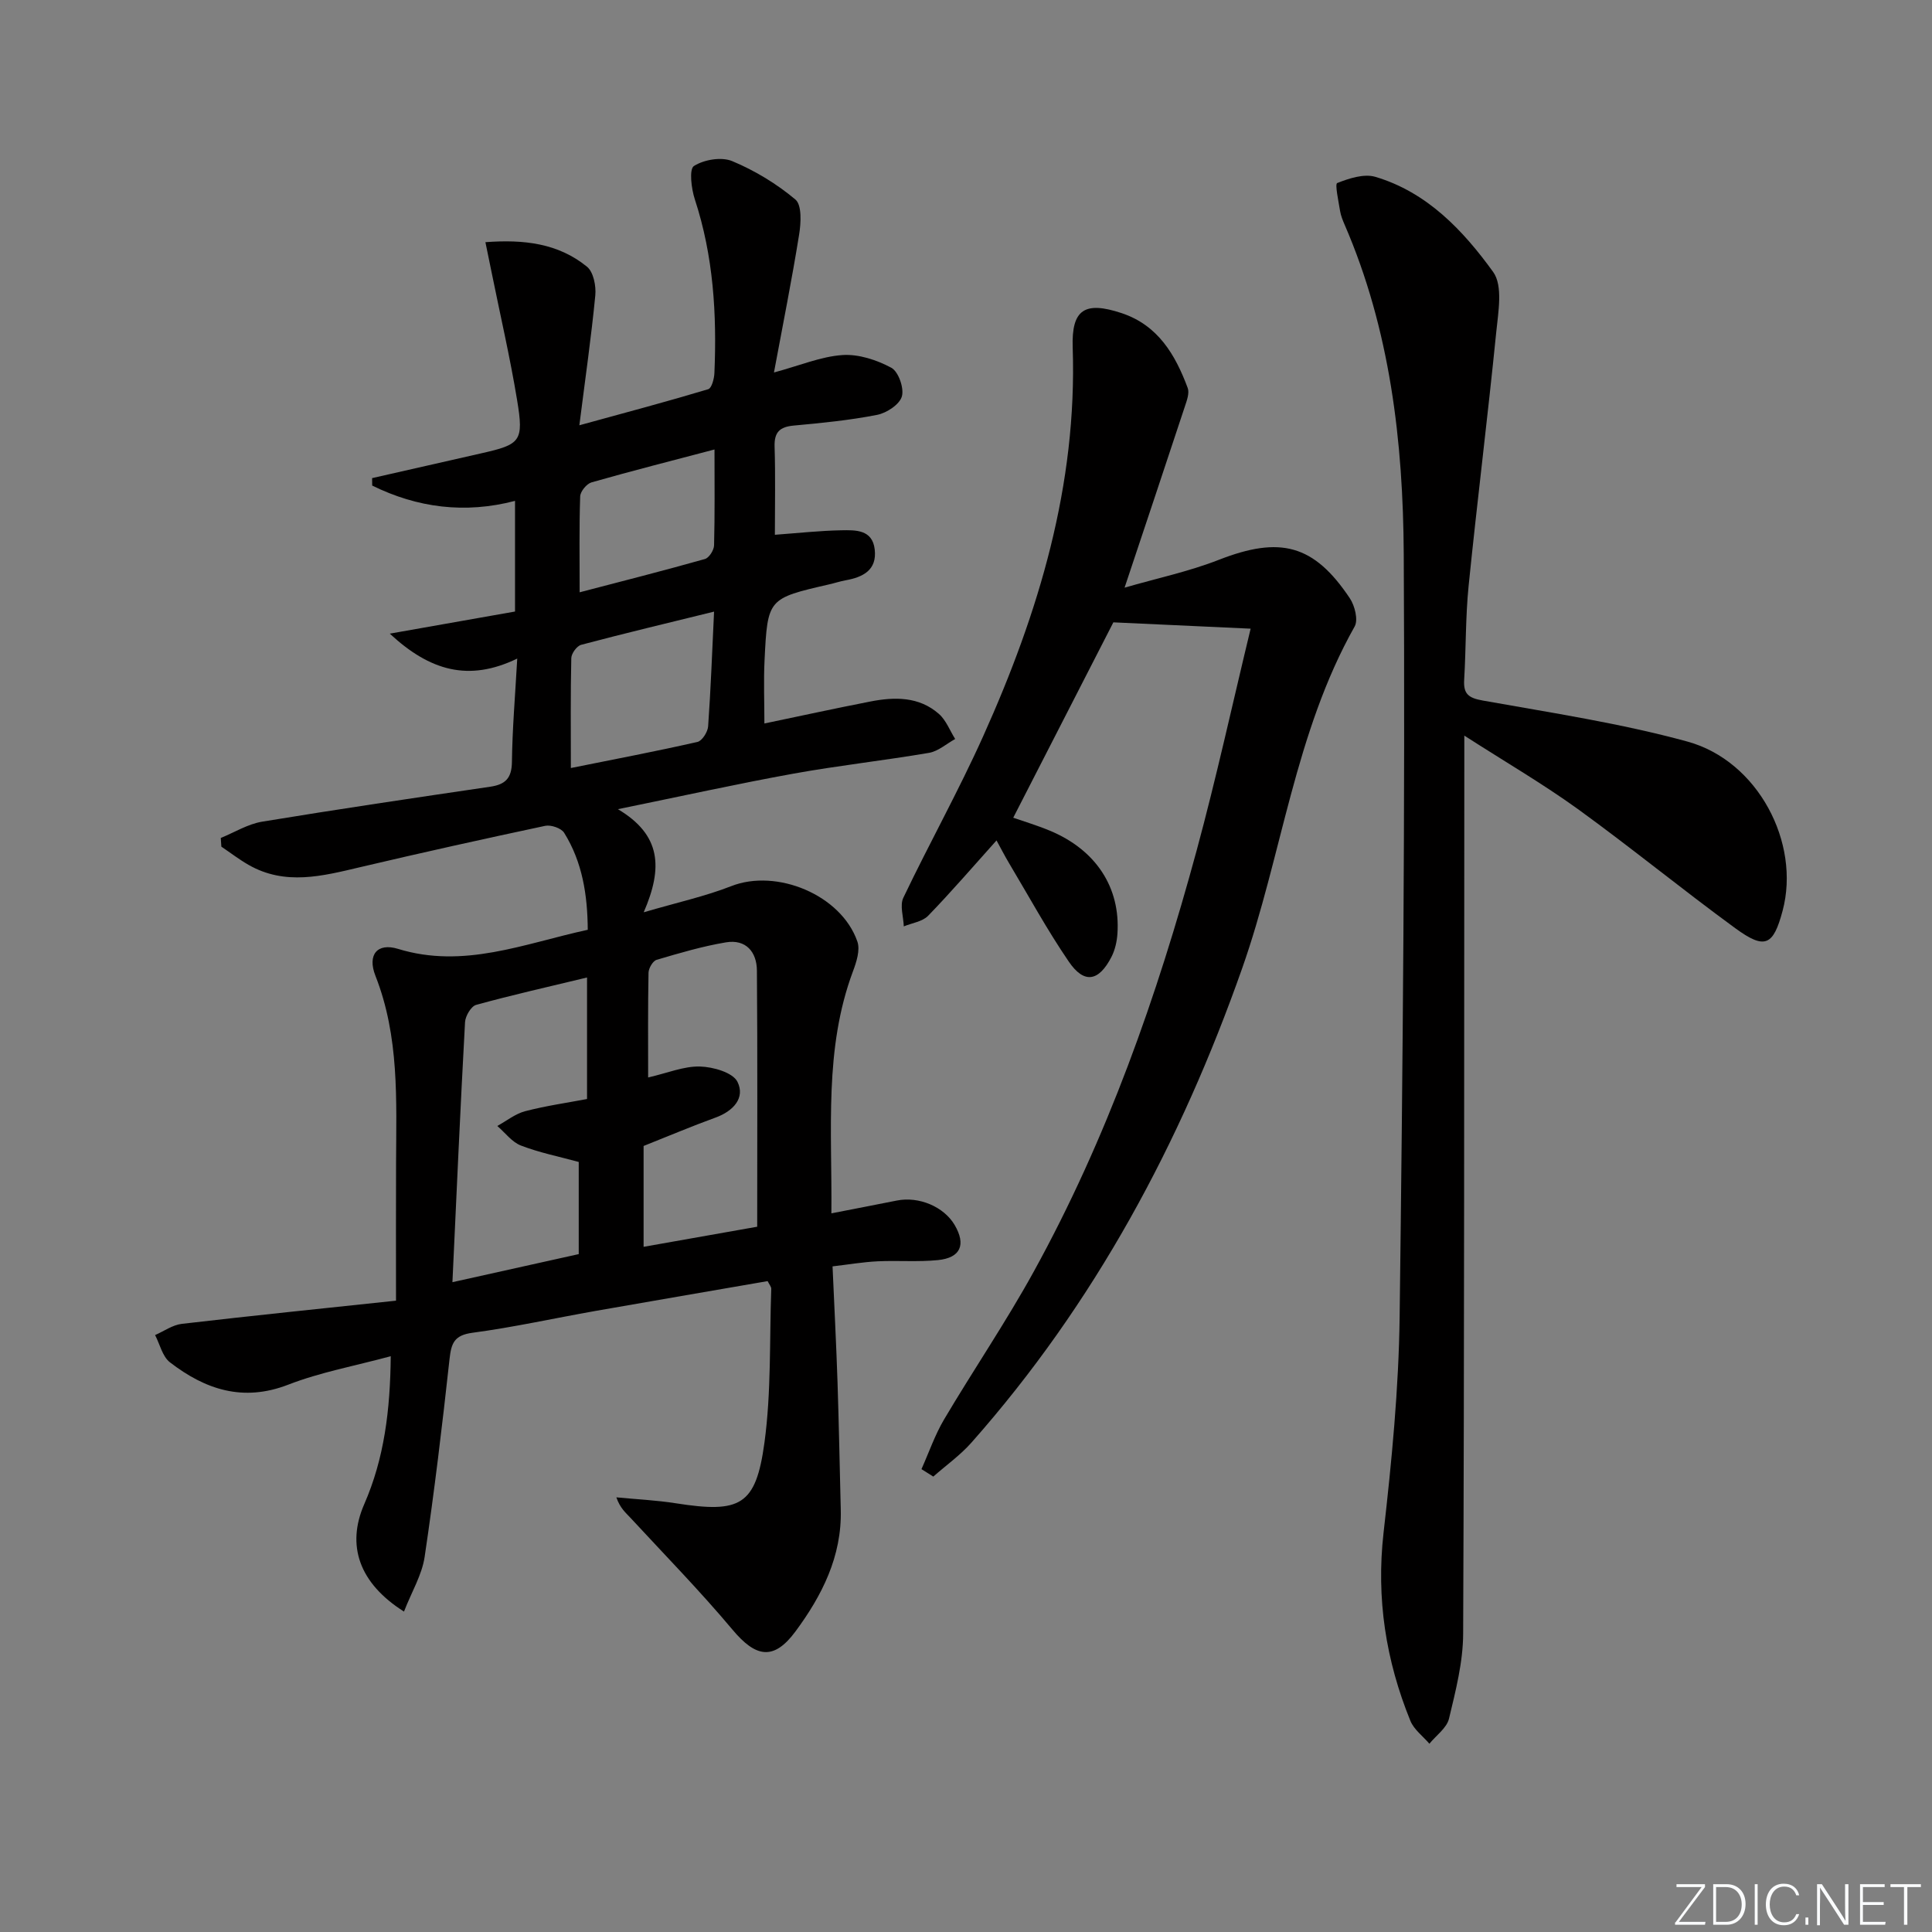 <svg enable-background="new 0 0 400 400" viewBox="0 0 400 400" xmlns="http://www.w3.org/2000/svg"><rect x="0" y="0" width="400" height="400" fill="#808080" stroke="none"/><g fill="#fafbfc"><path d="m346.9 398 5.4-7.3h-5.2v-.6h5.9v.6l-5.4 7.2h5.5l-.1.6h-6.2v-.5z"/><path d="m354.7 390.1h2.8c2.3 0 3.9 1.6 3.9 4.1s-1.6 4.3-3.9 4.3h-2.8zm.6 7.8h2c2.2 0 3.3-1.6 3.3-3.6 0-1.8-1-3.6-3.3-3.6h-2z"/><path d="m363.9 390.1v8.4h-.6v-8.4z"/><path d="m372.5 396.3c-.4 1.3-1.4 2.3-3.2 2.3-2.4 0-3.7-1.9-3.7-4.3 0-2.3 1.2-4.3 3.7-4.3 1.8 0 2.9 1 3.2 2.4h-.6c-.4-1.1-1.1-1.8-2.5-1.8-2.1 0-3 1.9-3 3.7s.9 3.7 3 3.7c1.4 0 2.1-.7 2.5-1.7z"/><path d="m373.8 398.5v-1.5h.6v1.5z"/><path d="m376.2 398.5v-8.4h1c1.3 2 4.4 6.7 4.9 7.6-.1-1.2-.1-2.4-.1-3.8v-3.8h.7v8.4h-.9c-1.2-1.9-4.4-6.8-5-7.7.1 1.1 0 2.3 0 3.9v3.9h-.6z"/><path d="m390 394.4h-4.3v3.5h4.7l-.1.6h-5.2v-8.4h5.1v.6h-4.5v3.1h4.3z"/><path d="m394.2 390.7h-2.8v-.6h6.3v.6h-2.8v7.8h-.7z"/></g><path d="m83.64 333.66c-9.34-5.91-11.94-13.73-8.23-22.23 4.14-9.48 5.38-19.43 5.49-30.64-7.43 2.01-14.57 3.31-21.22 5.89-9.39 3.64-17.21.99-24.5-4.63-1.55-1.2-2.08-3.73-3.07-5.64 1.84-.8 3.62-2.1 5.53-2.32 14.62-1.7 29.27-3.2 44.35-4.8 0-10.16-.03-19.28.01-28.4.05-13.11.7-26.23-4.27-38.86-1.73-4.4.42-6.88 4.66-5.58 13.63 4.19 26.1-1.08 39.3-3.95-.05-7.21-1.11-14.01-4.89-20.08-.6-.96-2.73-1.69-3.92-1.44-12.8 2.72-25.58 5.56-38.32 8.56-7.79 1.84-15.52 3.87-23.12-.49-1.95-1.12-3.74-2.5-5.61-3.76-.04-.6-.08-1.2-.12-1.8 2.85-1.16 5.6-2.88 8.55-3.37 15.72-2.59 31.49-4.92 47.25-7.24 3.14-.46 4.44-1.78 4.48-5.14.08-6.78.66-13.56 1.1-21.39-10.04 4.85-18.06 2.57-26.39-5.16 9.49-1.68 17.56-3.1 25.93-4.58 0-7.38 0-14.81 0-22.91-10.35 2.71-20.22 1.44-29.57-3.17-.01-.51-.01-1.03-.02-1.54 7.53-1.71 15.05-3.42 22.58-5.13 8.19-1.85 8.85-2.47 7.44-11.03-1.45-8.8-3.47-17.51-5.24-26.26-.39-1.92-.79-3.83-1.32-6.43 7.98-.6 15.08.23 21.03 5.08 1.34 1.09 1.91 3.98 1.72 5.94-.82 8.52-2.05 17-3.3 26.89 9.99-2.74 18.37-4.97 26.68-7.47.71-.21 1.23-2.16 1.28-3.33.52-12.19-.2-24.23-4.05-35.97-.73-2.21-1.21-6.26-.19-6.91 2.09-1.33 5.7-1.94 7.93-1.01 4.68 1.95 9.2 4.69 13.08 7.95 1.36 1.15 1.16 4.85.77 7.25-1.49 9.3-3.35 18.55-5.21 28.56 5.41-1.46 9.74-3.31 14.18-3.61 3.34-.23 7.1 1.01 10.12 2.63 1.47.79 2.68 4.23 2.18 5.94-.48 1.67-3.14 3.42-5.11 3.81-5.69 1.12-11.5 1.69-17.28 2.22-2.91.27-4.05 1.37-3.96 4.37.19 5.97.06 11.94.06 18.24 4.91-.36 9.32-.85 13.74-.93 2.93-.05 6.45-.19 6.93 3.96.5 4.29-2.43 5.75-6.05 6.4-1.14.21-2.25.58-3.39.84-12.68 2.92-12.74 2.91-13.37 15.75-.21 4.3-.03 8.62-.03 13.05 7.39-1.54 14.65-3.13 21.94-4.55 5.02-.98 10.07-1.05 14.18 2.56 1.5 1.31 2.27 3.45 3.38 5.2-1.8.99-3.5 2.54-5.42 2.87-9.32 1.59-18.74 2.62-28.04 4.3-11.66 2.11-23.23 4.68-36.37 7.36 8.94 5.32 9.37 12.08 5.34 21.35 7.03-2.06 12.76-3.31 18.14-5.42 9.39-3.68 22.75 1.81 26.1 11.48.61 1.75-.19 4.23-.91 6.15-6 16.07-4.31 32.72-4.47 50.12 4.92-.96 9.24-1.79 13.55-2.65 4.56-.91 9.73 1.26 11.97 5.06 2.39 4.07 1.25 6.8-3.46 7.27-4.13.41-8.33.05-12.48.25-3.09.15-6.15.68-9.34 1.05.37 8.39.77 16.17 1.03 23.95.29 8.81.45 17.62.67 26.43.25 9.66-3.9 17.8-9.38 25.21-4.51 6.09-8.21 5.39-13.04-.38-6.71-8-14.03-15.48-21.12-23.15-.98-1.06-2.13-1.97-2.92-4.24 4.11.4 8.26.59 12.33 1.23 13.33 2.09 16.55.5 18.33-12.55 1.43-10.49 1.03-21.23 1.41-31.86.01-.42-.39-.86-.75-1.59-11.88 2.06-23.78 4.09-35.67 6.18-8.49 1.5-16.93 3.38-25.47 4.52-3.78.51-4.36 2.19-4.72 5.45-1.5 13.69-3.13 27.37-5.16 40.99-.56 3.7-2.68 7.19-4.27 11.28zm37.9-131.28c-7.95 1.92-15.5 3.61-22.96 5.67-1.05.29-2.23 2.31-2.3 3.58-.97 17.69-1.75 35.38-2.61 53.83 9.08-2.02 17.66-3.93 26.15-5.81 0-6.74 0-12.86 0-19.08-4.1-1.12-8.17-1.93-11.97-3.4-1.87-.72-3.27-2.66-4.89-4.05 1.92-1.05 3.73-2.53 5.78-3.06 4.25-1.11 8.63-1.73 12.8-2.52 0-8.57 0-16.5 0-25.16zm35.23 51.6c0-18.19.08-35.62-.06-53.04-.03-3.86-2.28-6.52-6.39-5.84-4.86.81-9.63 2.22-14.37 3.62-.78.23-1.66 1.74-1.68 2.67-.14 7.09-.08 14.17-.08 21.69 4-.92 7.37-2.35 10.71-2.27 2.72.07 6.81 1.23 7.78 3.16 1.66 3.33-.86 6.08-4.53 7.41-4.99 1.81-9.88 3.89-14.9 5.88v20.88c8.27-1.46 16.22-2.87 23.52-4.16zm-8.93-127.35c-9.59 2.36-18.58 4.5-27.51 6.87-.9.24-2.03 1.79-2.05 2.76-.17 7.43-.09 14.86-.09 22.75 9.15-1.84 17.71-3.47 26.21-5.4.96-.22 2.12-2.05 2.21-3.21.54-7.58.82-15.18 1.23-23.77zm.09-33.57c-8.85 2.33-17.19 4.45-25.46 6.81-1.01.29-2.32 1.88-2.35 2.91-.22 6.46-.11 12.93-.11 19.85 9-2.35 17.5-4.51 25.93-6.89.86-.24 1.87-1.83 1.9-2.82.17-6.46.09-12.92.09-19.86z" fill="#010000"/><path d="m303.17 152.3v7.5c-.04 59.48.01 118.96-.24 178.44-.02 5.88-1.55 11.82-2.93 17.59-.47 1.94-2.66 3.47-4.06 5.19-1.34-1.57-3.19-2.92-3.93-4.73-5.09-12.49-7.1-25.35-5.56-38.95 1.69-14.85 3.14-29.8 3.33-44.72.66-52.63 1.14-105.26.85-157.89-.13-23.27-2.81-46.44-12.24-68.21-.39-.91-.78-1.86-.94-2.83-.32-2-1.1-5.59-.6-5.79 2.45-.97 5.53-1.98 7.89-1.29 10.72 3.18 18.18 11.09 24.4 19.69 2.07 2.87 1.05 8.36.63 12.57-1.75 17.49-3.94 34.95-5.71 52.44-.65 6.44-.53 12.96-.92 19.43-.18 2.95.9 3.77 3.86 4.3 14.19 2.54 28.52 4.7 42.38 8.5 14.6 4.01 23.44 20.98 19.69 35.02-1.93 7.25-3.65 8.11-9.81 3.61-11.01-8.04-21.58-16.7-32.62-24.69-7.21-5.2-14.94-9.7-23.47-15.18z" fill="#010000"/><path d="m190.78 304.17c1.54-3.44 2.77-7.05 4.67-10.27 6.09-10.29 12.84-20.2 18.6-30.67 15.14-27.49 25.5-56.92 33.69-87.1 4.11-15.16 7.46-30.53 11.19-45.97-9.89-.46-18.99-.88-28.42-1.31-6.4 12.5-13.49 26.32-20.73 40.45 2.08.73 4.88 1.56 7.57 2.68 9.54 3.96 14.66 11.77 14 21.37-.11 1.61-.5 3.33-1.23 4.76-2.63 5.12-5.66 5.65-8.84.98-4.49-6.57-8.31-13.59-12.4-20.44-.91-1.53-1.72-3.12-2.56-4.65-4.84 5.39-9.35 10.64-14.16 15.6-1.18 1.22-3.34 1.49-5.04 2.2-.07-2-.86-4.34-.09-5.94 5.37-11.24 11.46-22.15 16.56-33.51 11.48-25.53 19.45-51.94 18.5-80.41-.27-7.92 2.53-9.63 10.13-7.11 7.53 2.5 11.12 8.61 13.68 15.49.39 1.05-.16 2.56-.56 3.76-3.99 12.11-8.05 24.2-12.51 37.59 6.65-1.93 13.29-3.33 19.53-5.77 12.66-4.94 19.65-3.21 27.11 7.97 1.03 1.54 1.76 4.47 1 5.83-12.44 22.07-15.04 47.34-23.29 70.77-12.74 36.17-30.54 69.37-56.04 98.19-2.32 2.63-5.26 4.71-7.91 7.05-.84-.51-1.64-1.02-2.45-1.54z" fill="#010000"/></svg>